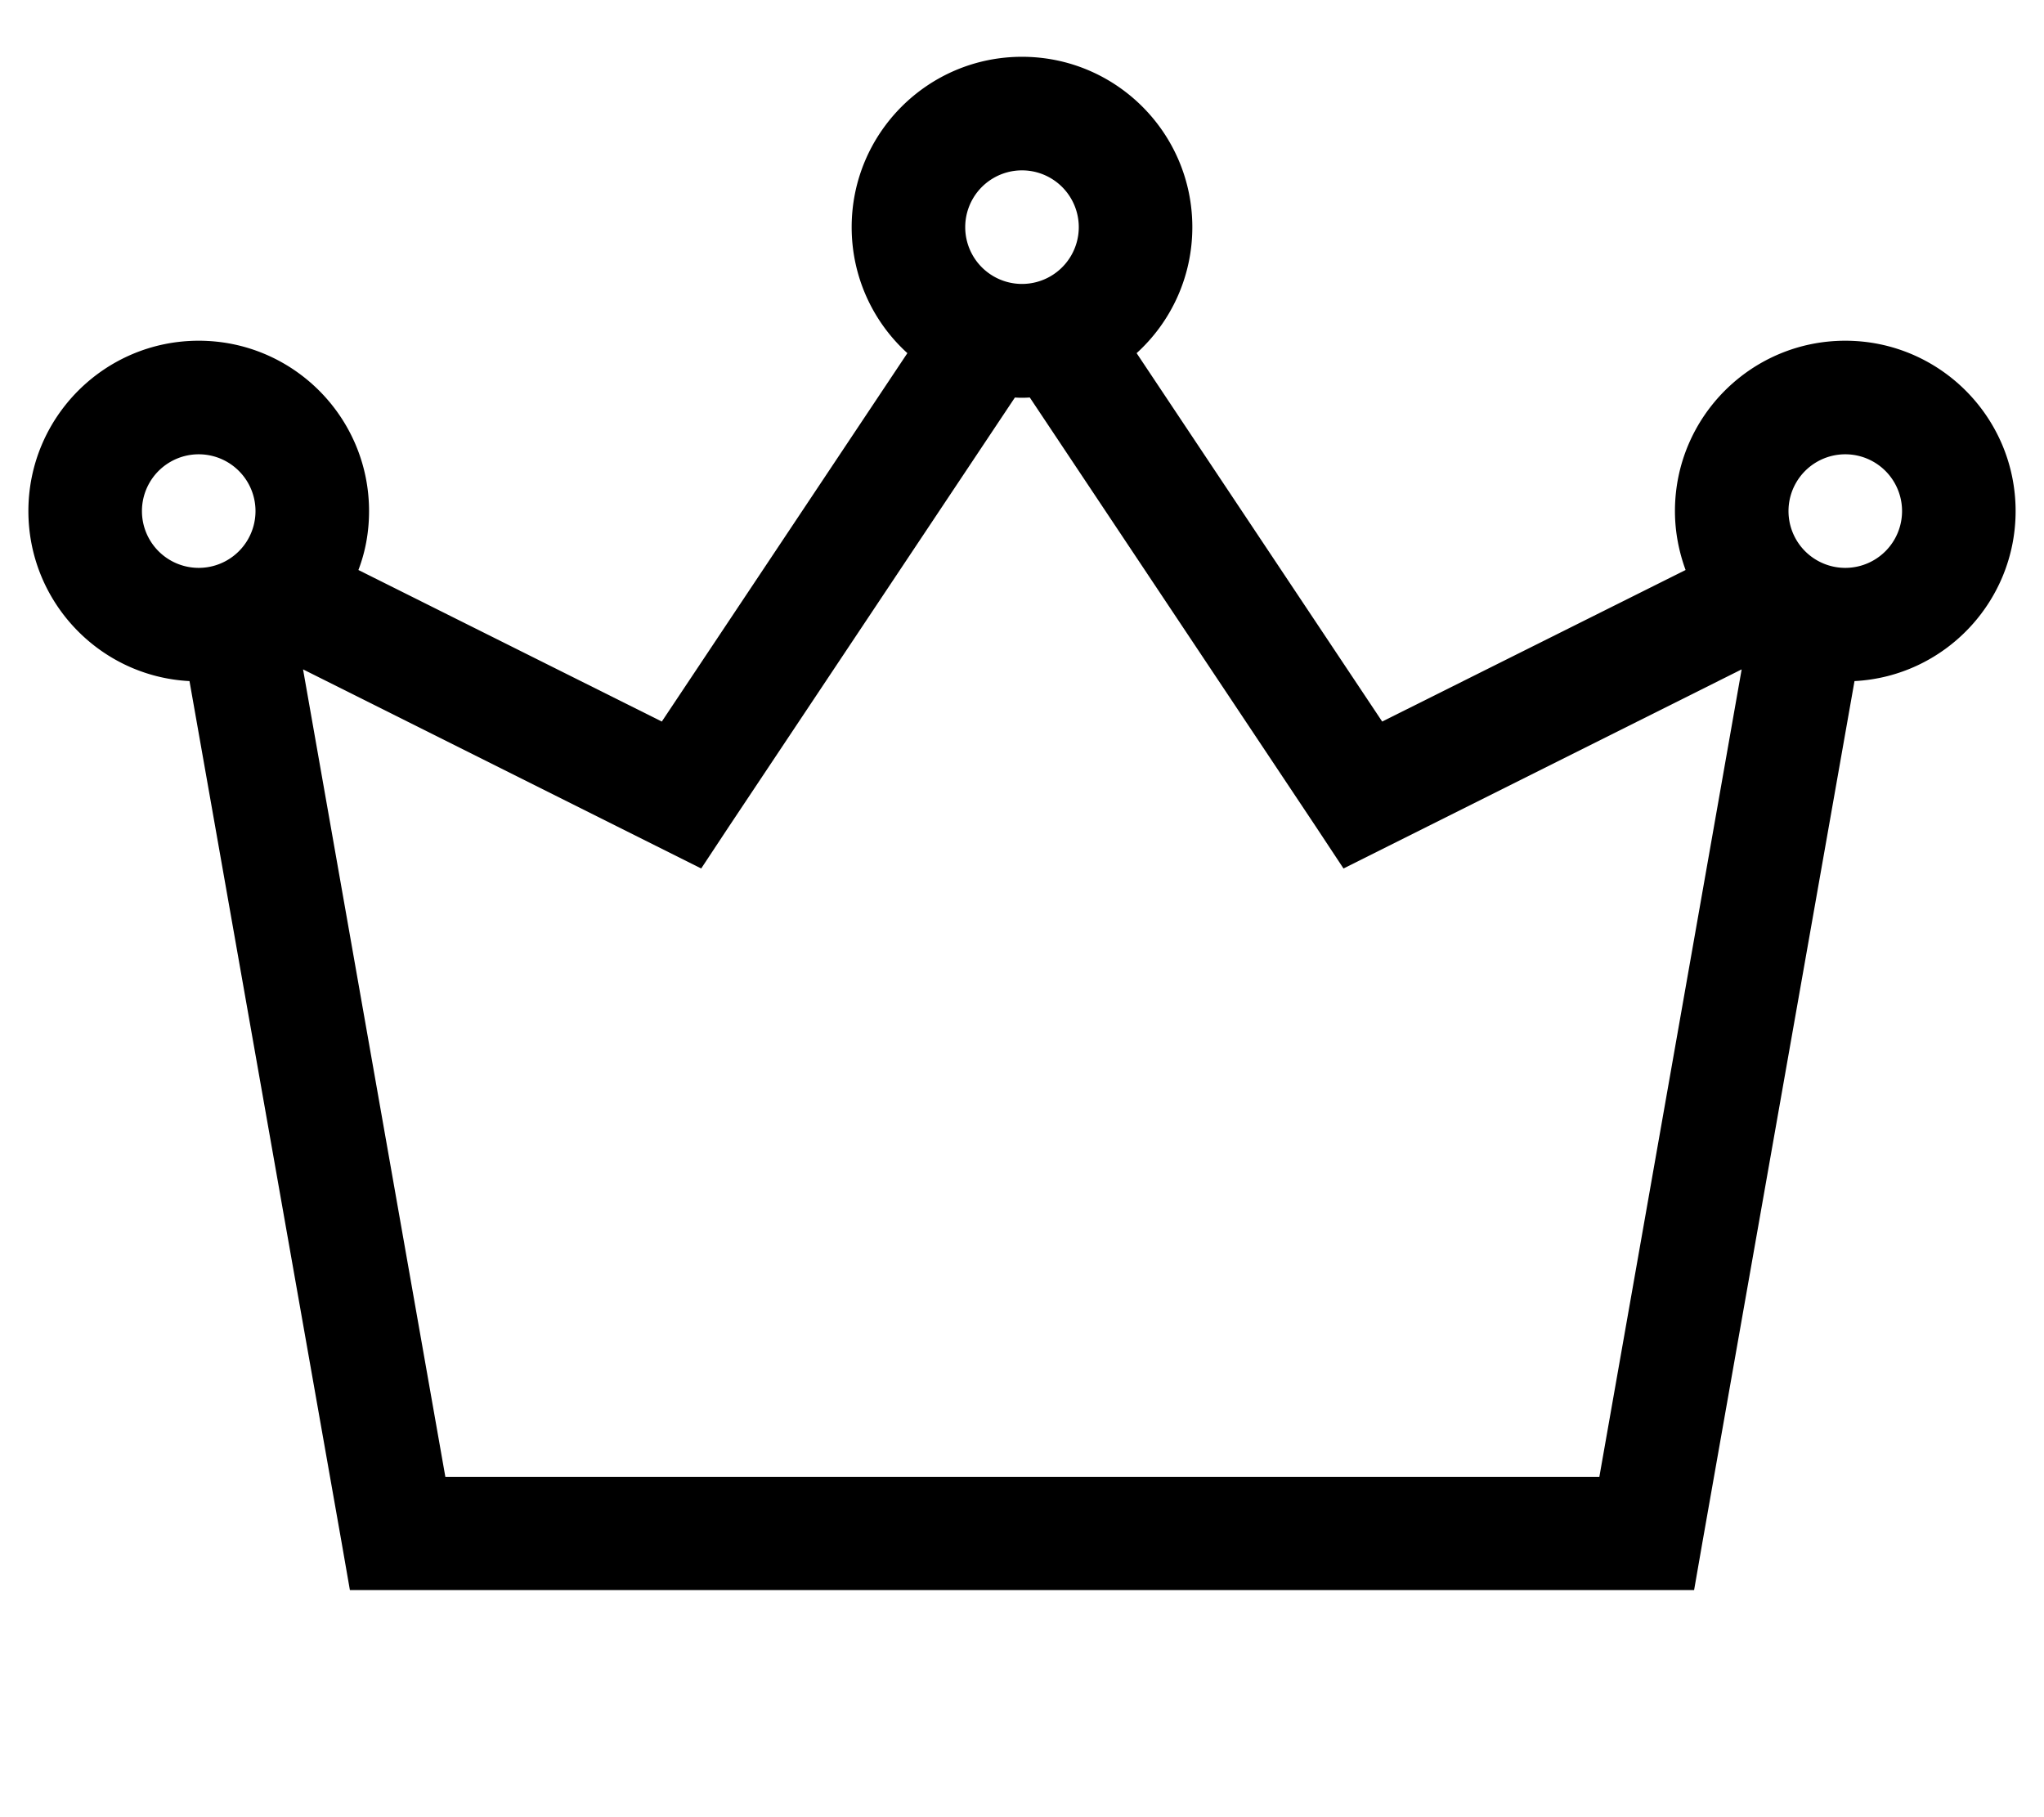 <svg fill="currentColor" xmlns="http://www.w3.org/2000/svg" viewBox="0 0 576 512"><!--! Font Awesome Pro 7.1.0 by @fontawesome - https://fontawesome.com License - https://fontawesome.com/license (Commercial License) Copyright 2025 Fonticons, Inc. --><path fill="currentColor" d="M304 64a16 16 0 1 0 -32 0 16 16 0 1 0 32 0zm-13.9 48c-1.4 .1-2.8 .1-4.1 0l-80.6 120.9-7.8 11.8-12.6-6.3-99.6-49.8 40.1 227.5 325.2 0 40.1-227.5-99.6 49.8-12.6 6.3-7.8-11.8-80.6-120.9zM255.7 99.5c-9.7-8.8-15.7-21.5-15.7-35.5 0-26.5 21.5-48 48-48s48 21.5 48 48c0 14.1-6.1 26.8-15.7 35.5l69.2 103.8 85.5-42.7c-1.9-5.2-3-10.8-3-16.6 0-26.5 21.5-48 48-48s48 21.5 48 48c0 25.6-20.1 46.6-45.4 47.9l-42.9 242.9-2.3 13.2-378.8 0-2.3-13.2-42.9-242.9C28.1 190.6 8 169.6 8 144 8 117.5 29.5 96 56 96s48 21.5 48 48c0 5.8-1 11.4-3 16.6l85.5 42.7 69.2-103.8zM72 144a16 16 0 1 0 -32 0 16 16 0 1 0 32 0zm448 16a16 16 0 1 0 0-32 16 16 0 1 0 0 32z"/></svg>